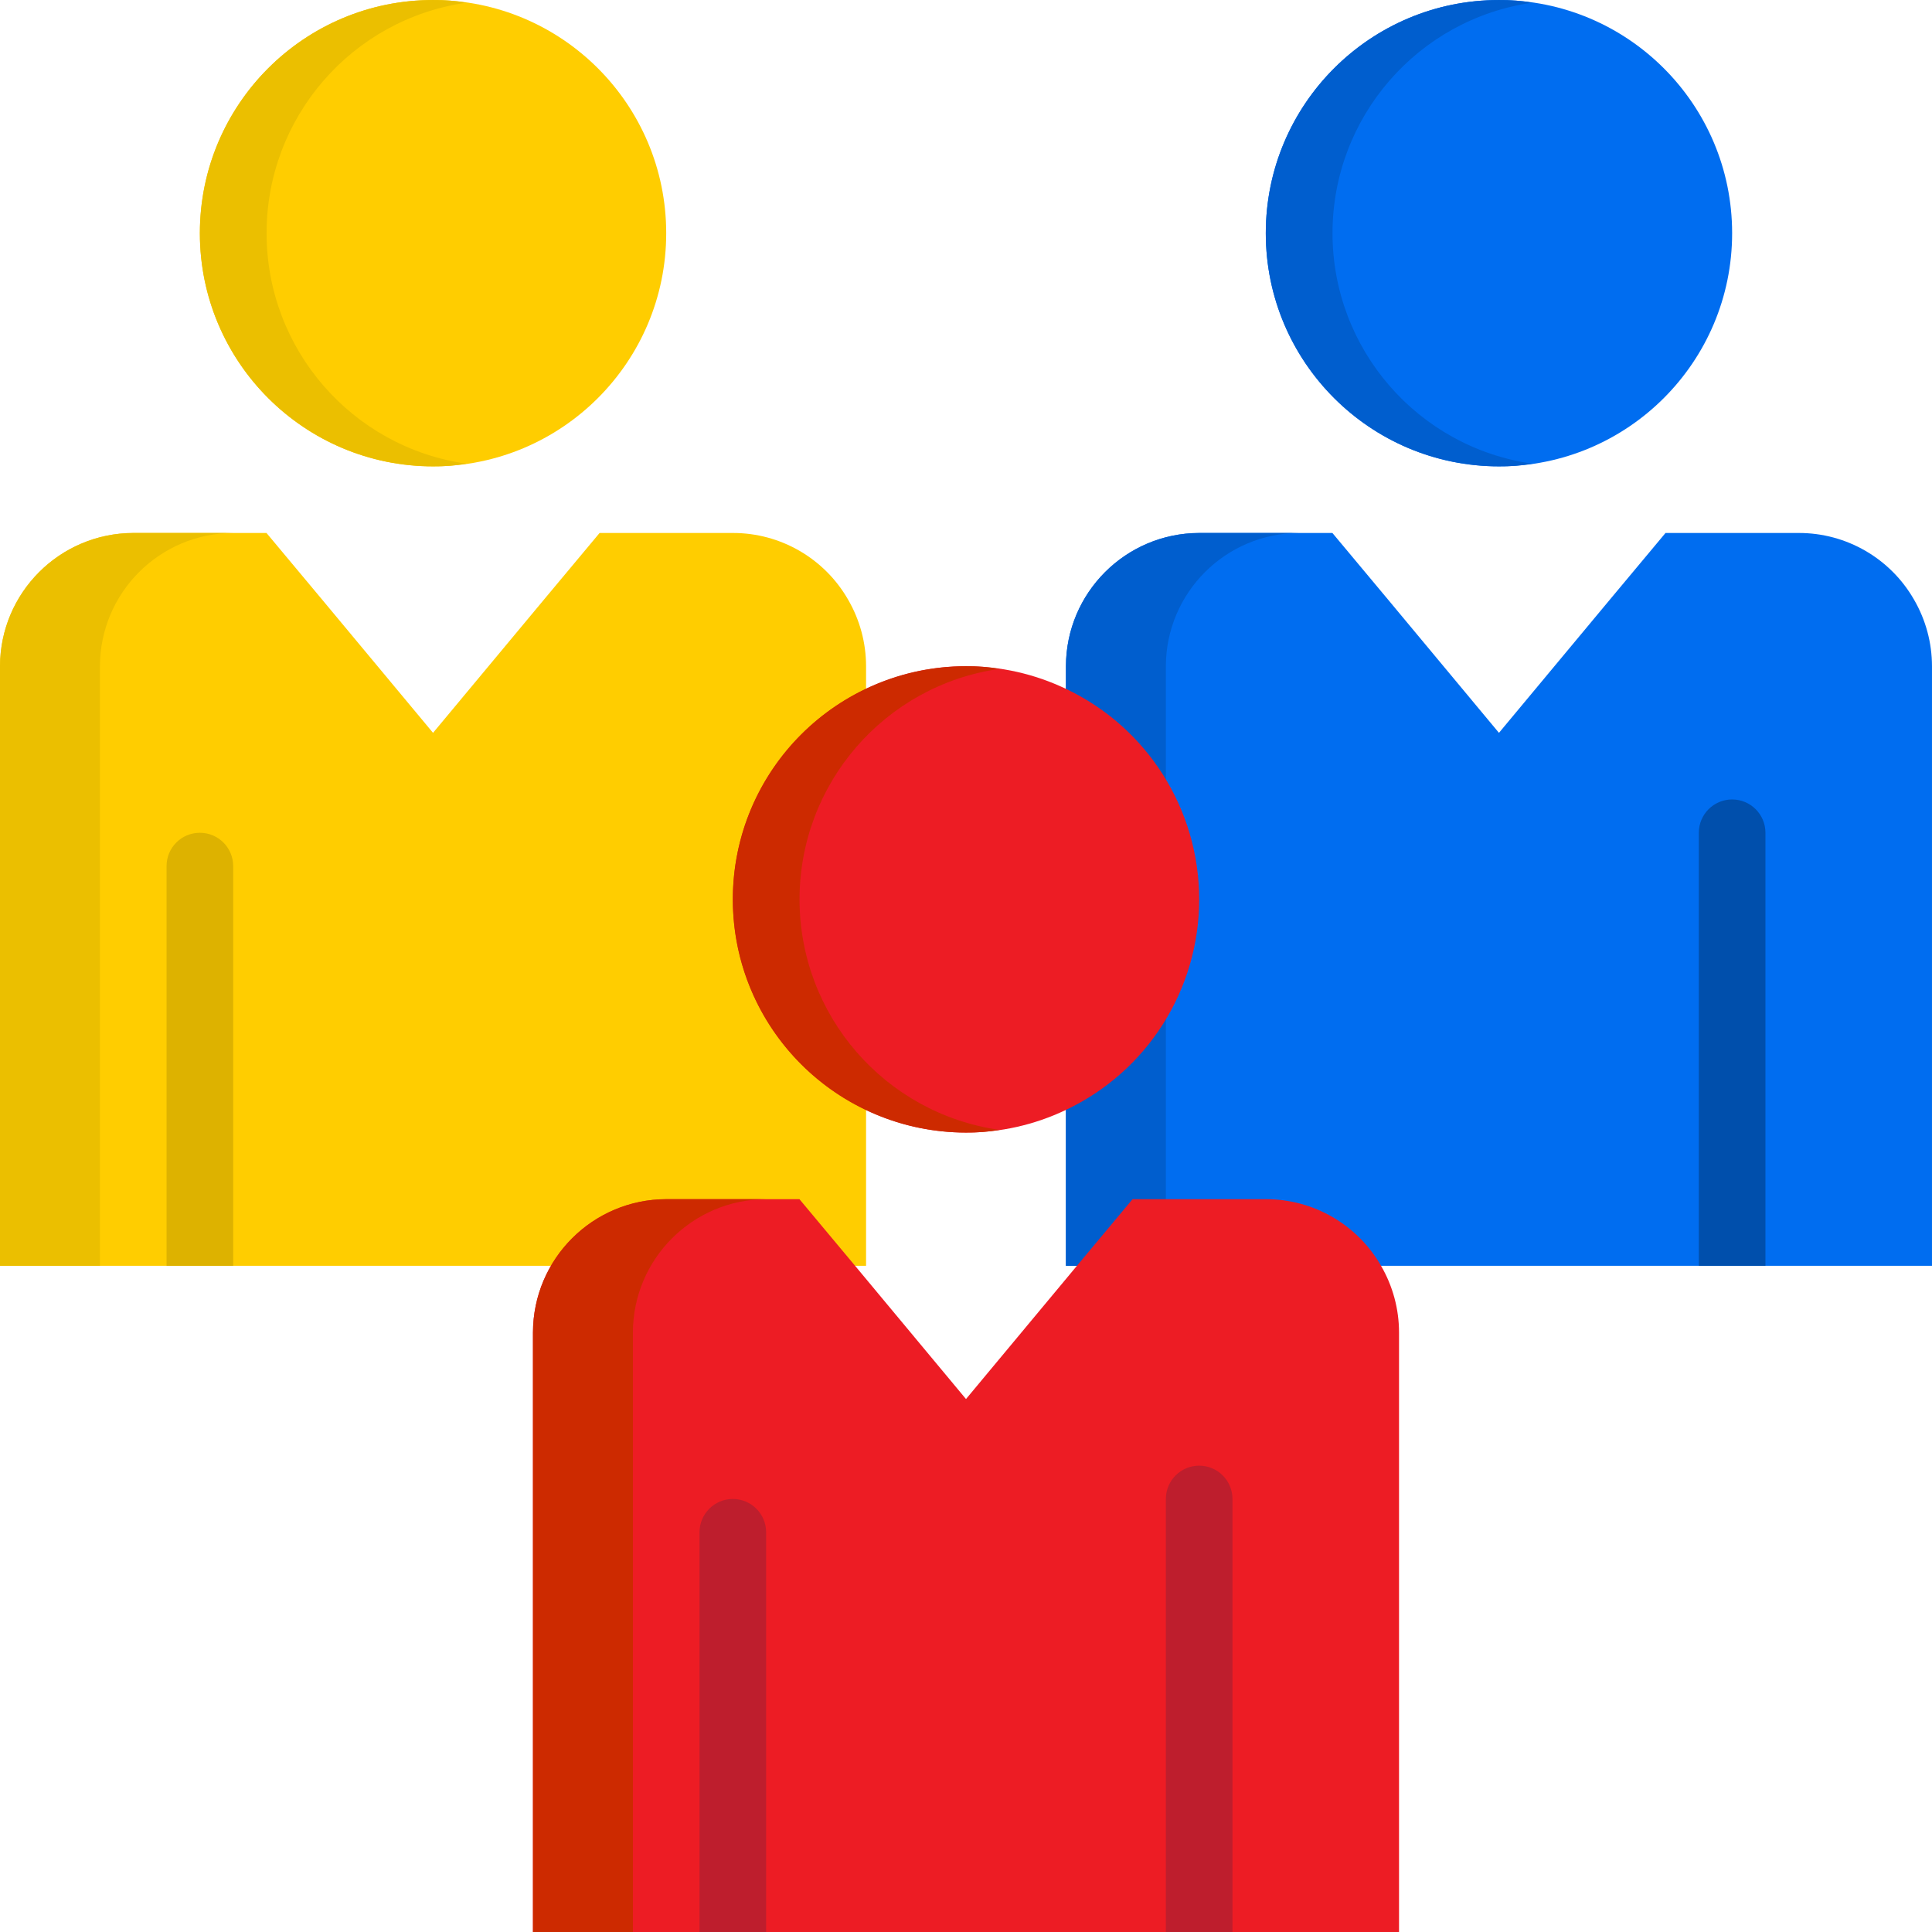 <svg height="464pt" viewBox="0 0 464 464.003" width="464pt" xmlns="http://www.w3.org/2000/svg"><path d="m459.68 144.004c-5.684-9.914-16.25-16.023-27.68-16h-32l-13.359 16-26.641 32-26.637-32-13.363-16h-32c-17.652.043-31.953 14.344-32 32v144h208v-144c-.004-5.621-1.496-11.141-4.32-16zm0 0" fill="#006df0"/><path d="m288 128.004h24c-17.652.043-31.953 14.344-32 32v144h-24v-144c.047-17.656 14.348-31.957 32-32zm0 0" fill="#005ece"/><path d="m203.68 144.004c-5.684-9.914-16.25-16.023-27.68-16h-32l-13.359 16-26.641 32-26.637-32-13.363-16h-32c-17.652.043-31.953 14.344-32 32v144h208v-144c-.004-5.621-1.496-11.141-4.32-16zm0 0" fill="#ffcd00"/><path d="m331.68 304.004c-5.684-9.914-16.25-16.023-27.68-16h-32l-13.359 16-26.641 32-26.637-32-13.363-16h-32c-17.652.043-31.953 14.344-32 32v144h208v-144c-.004-5.621-1.496-11.141-4.32-16zm0 0" fill="#ed1c24"/><path d="m32 128.004h24c-17.652.043-31.953 14.344-32 32v144h-24v-144c.047-17.656 14.348-31.957 32-32zm0 0" fill="#ebbf00"/><path d="m160 56.004c0 30.926-25.07 56-56 56-30.926 0-56-25.074-56-56 0-30.93 25.074-56 56-56 30.93 0 56 25.07 56 56zm0 0" fill="#ffcd00"/><path d="m112 111.363c-2.641.457-5.316.672-8 .641-30.926 0-56-25.074-56-56 0-30.93 25.074-56 56-56 2.684-.031 5.359.18 8 .641-27.531 3.953-47.977 27.543-47.977 55.359s20.445 51.406 47.977 55.359zm0 0" fill="#ebbf00"/><path d="m416 56.004c0 30.926-25.07 56-56 56-30.926 0-56-25.074-56-56 0-30.93 25.074-56 56-56 30.93 0 56 25.07 56 56zm0 0" fill="#006df0"/><path d="m160 288.004h24c-17.652.043-31.953 14.344-32 32v144h-24v-144c.047-17.656 14.348-31.957 32-32zm0 0" fill="#cd2a00"/><path d="m208 266.562c15.18 7.254 32.824 7.254 48 0 19.543-9.254 32-28.938 32-50.559s-12.457-41.305-32-50.562c-15.176-7.25-32.82-7.25-48 0-19.539 9.258-31.996 28.941-31.996 50.562s12.457 41.305 31.996 50.559zm0 0" fill="#ed1c24"/><path d="m368 111.363c-2.641.457-5.316.672-8 .641-30.926 0-56-25.074-56-56 0-30.93 25.074-56 56-56 2.684-.031 5.359.18 8 .641-27.531 3.953-47.977 27.543-47.977 55.359s20.445 51.406 47.977 55.359zm0 0" fill="#005ece"/><path d="m240 271.363c-2.641.457-5.316.672-8 .641-30.926 0-56-25.074-56-56 0-30.93 25.074-56 56-56 2.684-.031 5.359.18 8 .641-27.531 3.953-47.977 27.543-47.977 55.359s20.445 51.406 47.977 55.359zm0 0" fill="#cd2a00"/><path d="m176 360.004c-4.418 0-8 3.582-8 8v96h16v-96c0-4.418-3.582-8-8-8zm0 0" fill="#be1e2d"/><path d="m288 352.004c-4.418 0-8 3.582-8 8v104h16v-104c0-4.418-3.582-8-8-8zm0 0" fill="#be1e2d"/><path d="m48 200.004c-4.418 0-8 3.582-8 8v96h16v-96c0-4.418-3.582-8-8-8zm0 0" fill="#ddb200"/><path d="m416 192.004c-4.418 0-8 3.582-8 8v104h16v-104c0-4.418-3.582-8-8-8zm0 0" fill="#004fac"/></svg>